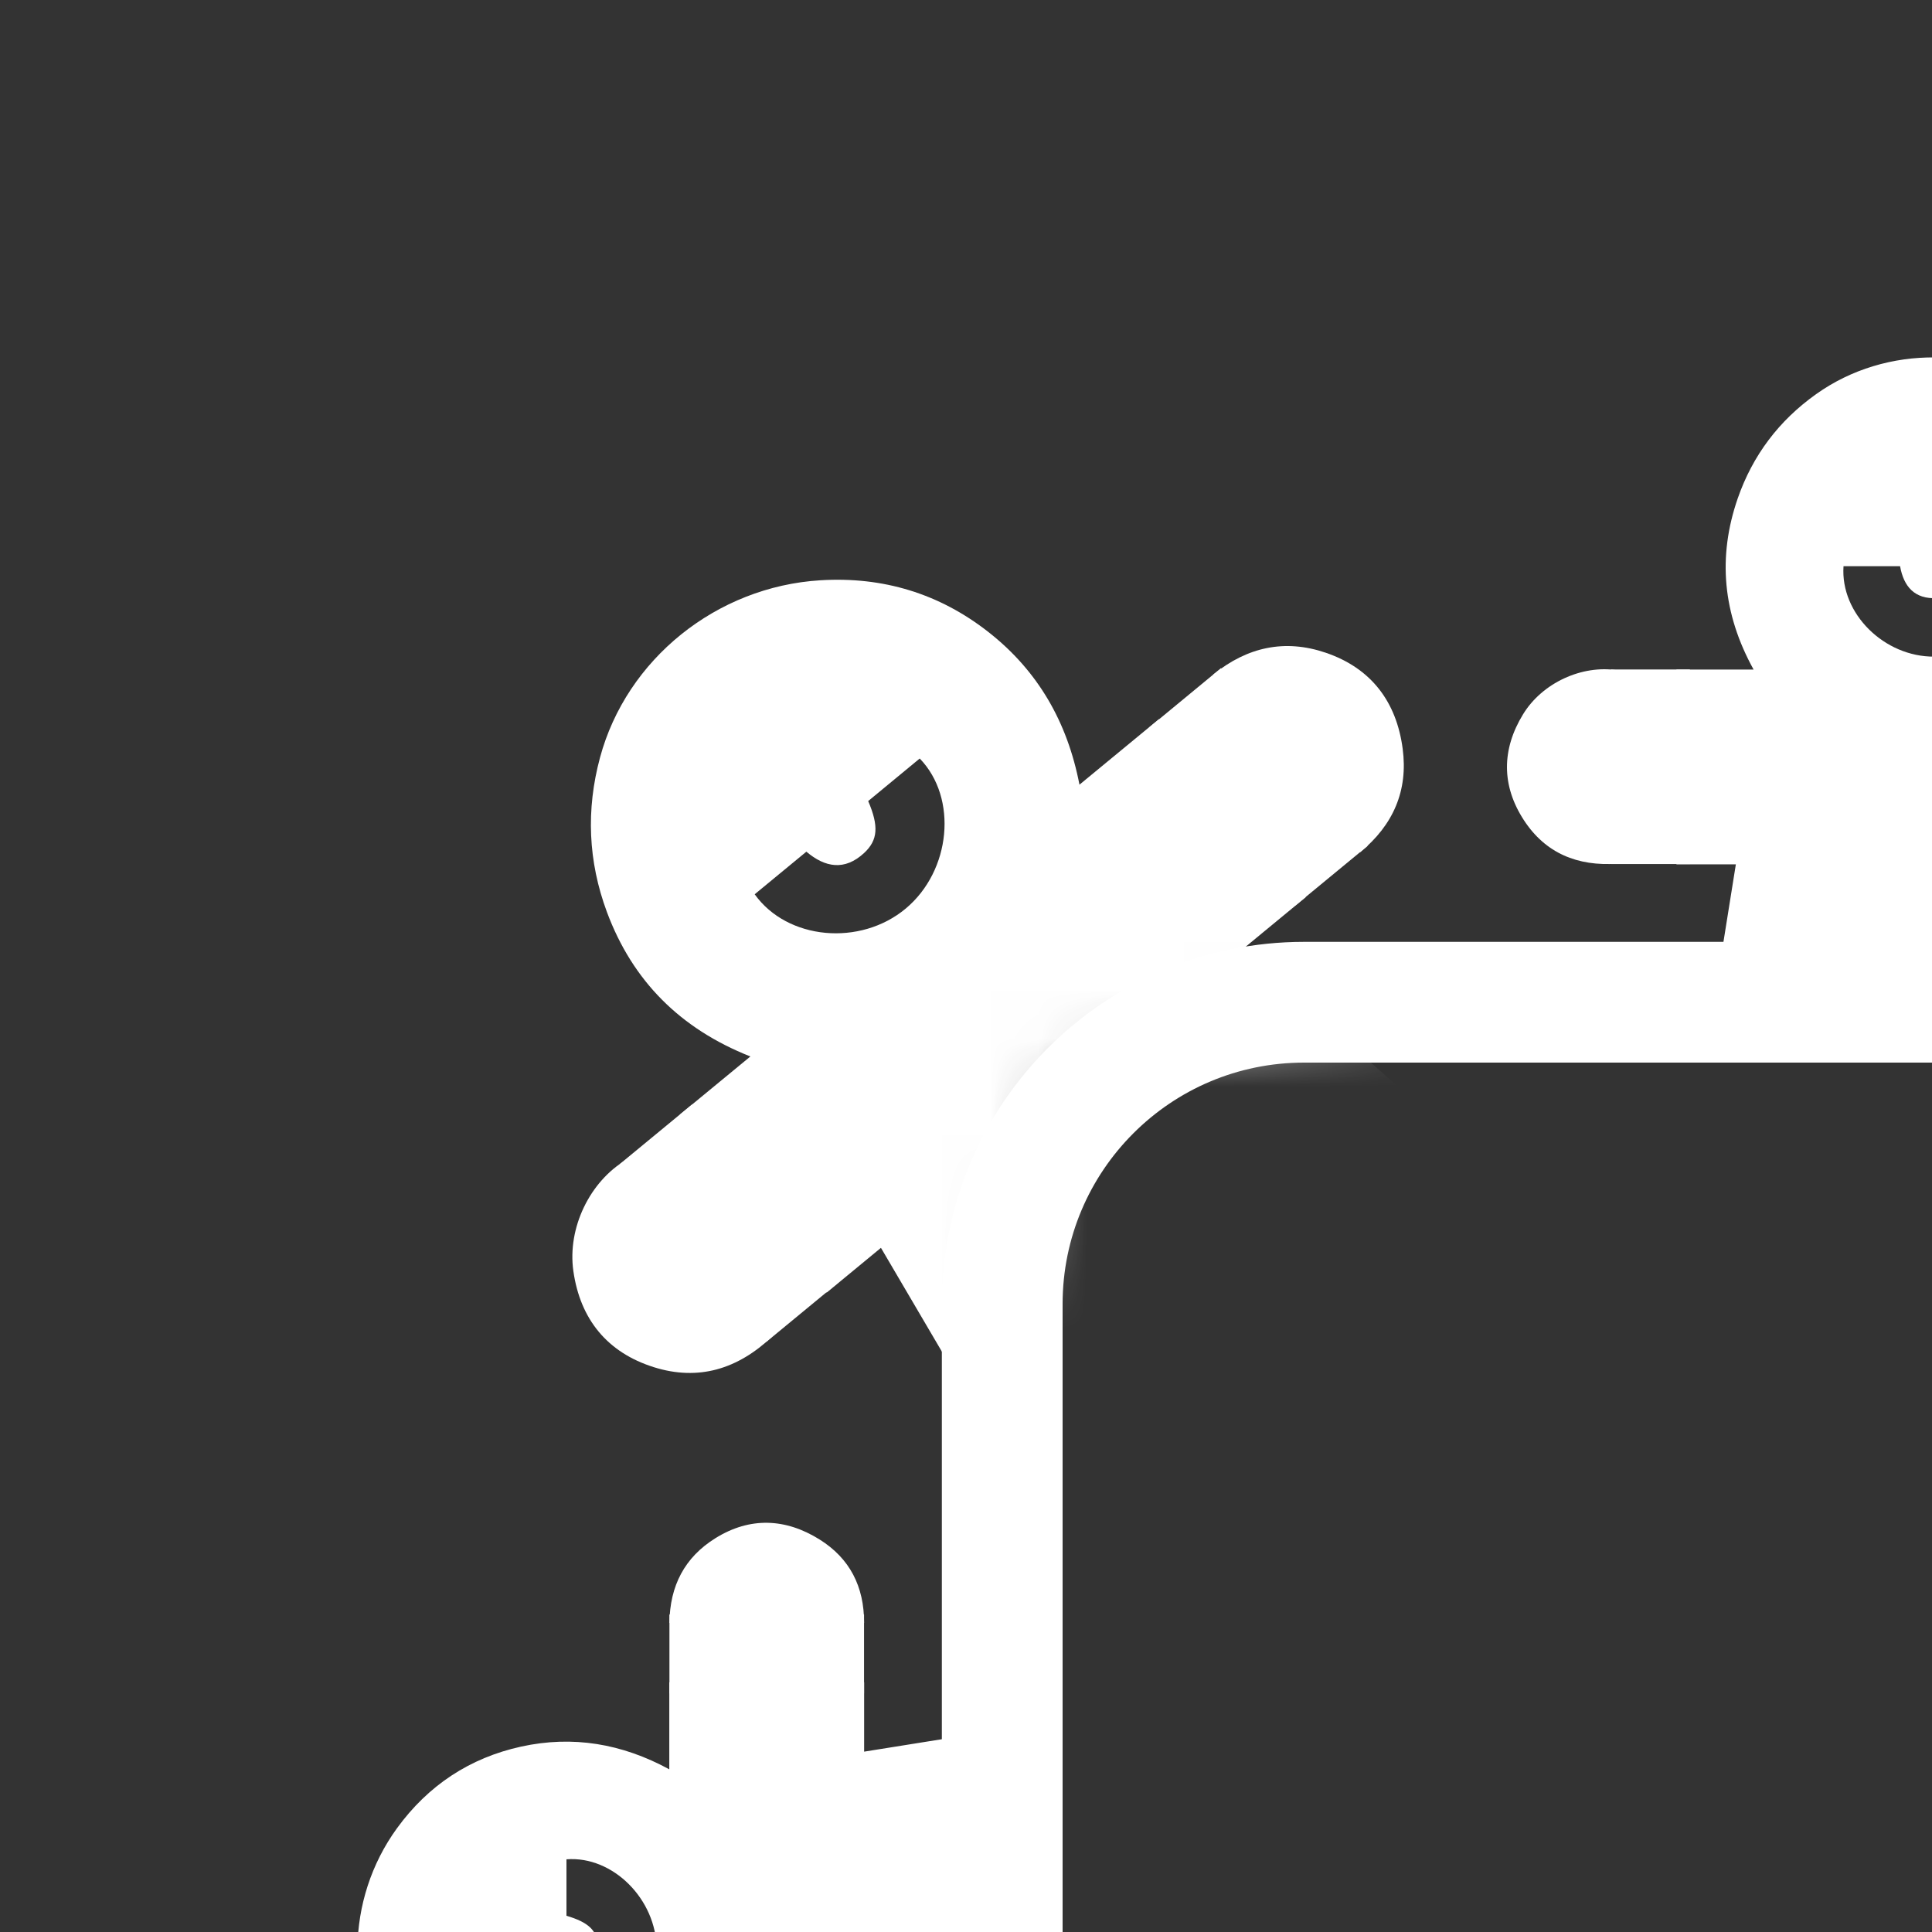 <svg width="40" height="40" viewBox="0 0 40 40" fill="none" xmlns="http://www.w3.org/2000/svg">
<rect x="0" y="0" width="40" height="40" fill="#333333" stroke="none"/>
<g clip-path="url(#clip0_3924_7810)">
<mask id="mask0_3924_7810" style="mask-type:alpha" maskUnits="userSpaceOnUse" x="7" y="10" width="23" height="21">
<path d="M8 29.5H19L20 30L21.5 21.5L29.5 20.5V11H8V29.5Z" fill="white" stroke="white"/>
</mask>
<g mask="url(#mask0_3924_7810)">
<path d="M26.445 34.514C26.2 34.62 25.963 34.752 25.709 34.828C24.559 35.168 23.432 34.691 22.841 33.623C24.16 32.535 25.482 31.445 26.85 30.318C27.066 30.885 27.327 31.414 27.468 31.975C27.662 32.739 27.46 33.447 26.939 34.05C26.915 34.078 26.903 34.117 26.886 34.151C26.738 34.272 26.592 34.392 26.445 34.514Z" fill="white"/>
<path d="M32.278 29.703C32 29.812 31.73 29.951 31.443 30.024C30.841 30.179 30.256 30.07 29.727 29.761C29.313 29.519 28.929 29.227 28.514 28.943C29.86 27.833 31.177 26.747 32.492 25.663C33.297 26.21 33.658 27.406 33.273 28.382C33.134 28.734 32.882 29.042 32.682 29.37C32.547 29.481 32.413 29.592 32.278 29.703Z" fill="white"/>
<path d="M27.035 18.574C26.599 18.934 26.173 19.285 25.723 19.656C27.627 21.335 29.512 22.997 31.41 24.671C30.043 25.798 28.688 26.916 27.311 28.051C26.558 27.507 25.796 26.956 25.033 26.404C25.019 26.416 25.005 26.427 24.991 26.439C25.386 27.287 25.779 28.135 26.177 28.991C24.813 30.116 23.458 31.233 22.077 32.371C20.8 30.197 19.529 28.032 18.239 25.835C17.859 26.148 17.491 26.451 17.115 26.762C16.093 25.522 15.092 24.309 14.076 23.076C14.557 22.68 15.03 22.29 15.536 21.873C14.084 21.299 13.096 20.309 12.565 18.881C12.176 17.833 12.131 16.764 12.423 15.683C12.971 13.648 14.835 12.145 16.986 12.014C18.279 11.934 19.451 12.289 20.47 13.09C21.486 13.888 22.098 14.944 22.349 16.246C22.915 15.78 23.449 15.339 23.995 14.889C25.01 16.118 26.01 17.331 27.035 18.574ZM15.625 18.515C16.302 19.463 17.812 19.597 18.753 18.81C19.689 18.027 19.835 16.524 19.042 15.704C18.687 15.998 18.329 16.292 17.975 16.585C18.197 17.105 18.177 17.393 17.892 17.659C17.487 18.035 17.081 17.96 16.695 17.633C16.331 17.933 15.985 18.219 15.625 18.515ZM20.342 22.403C20.892 21.95 21.42 21.514 21.951 21.077C21.648 20.71 21.355 20.355 21.062 19.999C20.518 20.448 19.99 20.883 19.453 21.326C19.753 21.689 20.043 22.04 20.342 22.403ZM22.275 24.747C22.817 24.301 23.349 23.861 23.887 23.418C23.586 23.052 23.293 22.697 22.999 22.341C22.454 22.79 21.921 23.23 21.387 23.67C21.687 24.034 21.978 24.386 22.275 24.747Z" fill="white"/>
<path d="M12.966 24.013C13.976 25.237 14.975 26.45 15.985 27.674C15.277 28.345 14.463 28.597 13.537 28.306C12.574 28.003 12.013 27.315 11.871 26.317C11.743 25.42 12.215 24.456 12.966 24.013Z" fill="white"/>
<path d="M25.122 13.963C25.827 13.393 26.602 13.228 27.442 13.512C28.387 13.831 28.913 14.528 29.041 15.503C29.155 16.366 28.849 17.08 28.159 17.646C27.146 16.418 26.147 15.207 25.122 13.963Z" fill="white"/>
<path d="M14.329 22.866L12.836 24.097L15.871 27.778L17.364 26.547L14.329 22.866Z" fill="white"/>
<path d="M25.28 13.833L23.787 15.065L26.822 18.745L28.315 17.514L25.28 13.833Z" fill="white"/>
<path d="M21.192 19.039L18.604 21.174L22.24 25.584L24.829 23.449L21.192 19.039Z" fill="white"/>
<path d="M26.848 30.324L26.164 28.995L21.956 32.177L22.855 33.617L26.848 30.324Z" fill="white" stroke="white"/>
<path d="M28.559 28.955L27.295 28.021L27.449 27.359L31.386 24.647L32.653 25.784L28.559 28.955Z" fill="white" stroke="white"/>
</g>
<mask id="mask1_3924_7810" style="mask-type:alpha" maskUnits="userSpaceOnUse" x="29" y="6" width="21" height="14">
<rect x="29.8" y="6" width="19.6" height="14" fill="white"/>
</mask>
<g mask="url(#mask1_3924_7810)">
<path d="M45.569 17.89C45.092 17.89 44.626 17.89 44.133 17.89C44.472 20.006 44.807 22.102 45.144 24.212C43.648 24.212 42.165 24.212 40.658 24.212C40.46 23.453 40.26 22.685 40.059 21.916C40.044 21.916 40.029 21.916 40.014 21.916C39.815 22.68 39.616 23.444 39.414 24.215C37.922 24.215 36.439 24.215 34.928 24.215C35.264 22.113 35.599 20.019 35.939 17.895C35.523 17.895 35.121 17.895 34.709 17.895C34.709 16.538 34.709 15.211 34.709 13.862C35.236 13.862 35.753 13.862 36.306 13.862C35.669 12.709 35.557 11.533 35.978 10.318C36.288 9.426 36.833 8.705 37.604 8.158C39.054 7.127 41.075 7.148 42.547 8.219C43.432 8.862 44.005 9.722 44.239 10.791C44.472 11.857 44.303 12.874 43.767 13.857C44.386 13.857 44.971 13.857 45.569 13.857C45.569 15.202 45.569 16.53 45.569 17.89ZM38.168 11.723C38.1 12.704 39.012 13.602 40.048 13.595C41.078 13.588 41.98 12.687 41.904 11.727C41.515 11.727 41.124 11.727 40.736 11.727C40.601 12.186 40.433 12.363 40.105 12.383C39.639 12.41 39.414 12.143 39.339 11.723C38.941 11.723 38.561 11.723 38.168 11.723ZM39.152 16.789C39.755 16.789 40.333 16.789 40.913 16.789C40.913 16.388 40.913 15.999 40.913 15.61C40.318 15.61 39.739 15.61 39.152 15.61C39.152 16.008 39.152 16.392 39.152 16.789ZM39.153 19.355C39.745 19.355 40.328 19.355 40.917 19.355C40.917 18.955 40.917 18.566 40.917 18.176C40.32 18.176 39.737 18.176 39.153 18.176C39.153 18.575 39.153 18.959 39.153 19.355Z" fill="white"/>
<path d="M33.483 13.877C33.483 15.216 33.483 16.543 33.483 17.882C32.662 17.939 31.997 17.666 31.55 16.98C31.084 16.265 31.089 15.515 31.533 14.789C31.931 14.136 32.756 13.761 33.483 13.877Z" fill="white"/>
<path d="M34.987 13.861H33.353V17.889H34.987V13.861Z" fill="white"/>
<path d="M41.514 15.055H38.681V19.881H41.514V15.055Z" fill="white"/>
</g>
<mask id="mask2_3924_7810" style="mask-type:alpha" maskUnits="userSpaceOnUse" x="6" y="30" width="14" height="21">
<rect x="6" y="50.6" width="19.6" height="14" transform="rotate(-90 6 50.6)" fill="white"/>
</mask>
<g mask="url(#mask2_3924_7810)">
<path d="M17.891 34.83C17.891 35.308 17.891 35.774 17.891 36.266C20.007 35.928 22.102 35.593 24.212 35.255C24.212 36.751 24.212 38.234 24.212 39.741C23.454 39.939 22.685 40.14 21.916 40.34C21.916 40.355 21.916 40.371 21.916 40.386C22.68 40.585 23.445 40.784 24.216 40.985C24.216 42.477 24.216 43.96 24.216 45.471C22.113 45.135 20.02 44.8 17.896 44.46C17.896 44.876 17.896 45.279 17.896 45.69C16.539 45.69 15.211 45.69 13.863 45.69C13.863 45.164 13.863 44.646 13.863 44.093C12.709 44.731 11.533 44.843 10.318 44.421C9.426 44.112 8.706 43.566 8.158 42.796C7.127 41.346 7.149 39.324 8.219 37.852C8.862 36.967 9.723 36.395 10.791 36.161C11.857 35.928 12.874 36.097 13.857 36.632C13.857 36.014 13.857 35.428 13.857 34.831C15.203 34.83 16.53 34.83 17.891 34.83ZM11.723 42.231C12.704 42.299 13.602 41.388 13.595 40.352C13.588 39.322 12.688 38.42 11.728 38.495C11.728 38.885 11.728 39.275 11.728 39.664C12.186 39.799 12.363 39.967 12.383 40.294C12.411 40.76 12.144 40.985 11.723 41.06C11.723 41.458 11.723 41.838 11.723 42.231ZM16.79 41.247C16.79 40.645 16.79 40.067 16.79 39.487C16.389 39.487 16 39.487 15.611 39.487C15.611 40.082 15.611 40.66 15.611 41.247C16.008 41.247 16.392 41.247 16.79 41.247ZM19.355 41.247C19.355 40.654 19.355 40.071 19.355 39.482C18.955 39.482 18.566 39.482 18.177 39.482C18.177 40.079 18.177 40.662 18.177 41.247C18.575 41.247 18.96 41.247 19.355 41.247Z" fill="white"/>
<path d="M13.86 33.6C13.867 32.834 14.176 32.241 14.813 31.846C15.527 31.402 16.264 31.433 16.968 31.873C17.592 32.263 17.892 32.846 17.89 33.6C16.547 33.6 15.221 33.6 13.86 33.6Z" fill="white"/>
<path d="M13.86 33.427V35.06H17.889V33.427H13.86Z" fill="white"/>
<path d="M15.056 38.886V41.719H19.882V38.886H15.056Z" fill="white"/>
</g>
<rect x="20.75" y="20.75" width="152.5" height="152.5" rx="6.25" stroke="white" stroke-width="2.5"/>
</g>
<defs>
<clipPath id="clip0_3924_7810">
<rect width="40" height="40" fill="white"/>
</clipPath>
</defs>
</svg>
